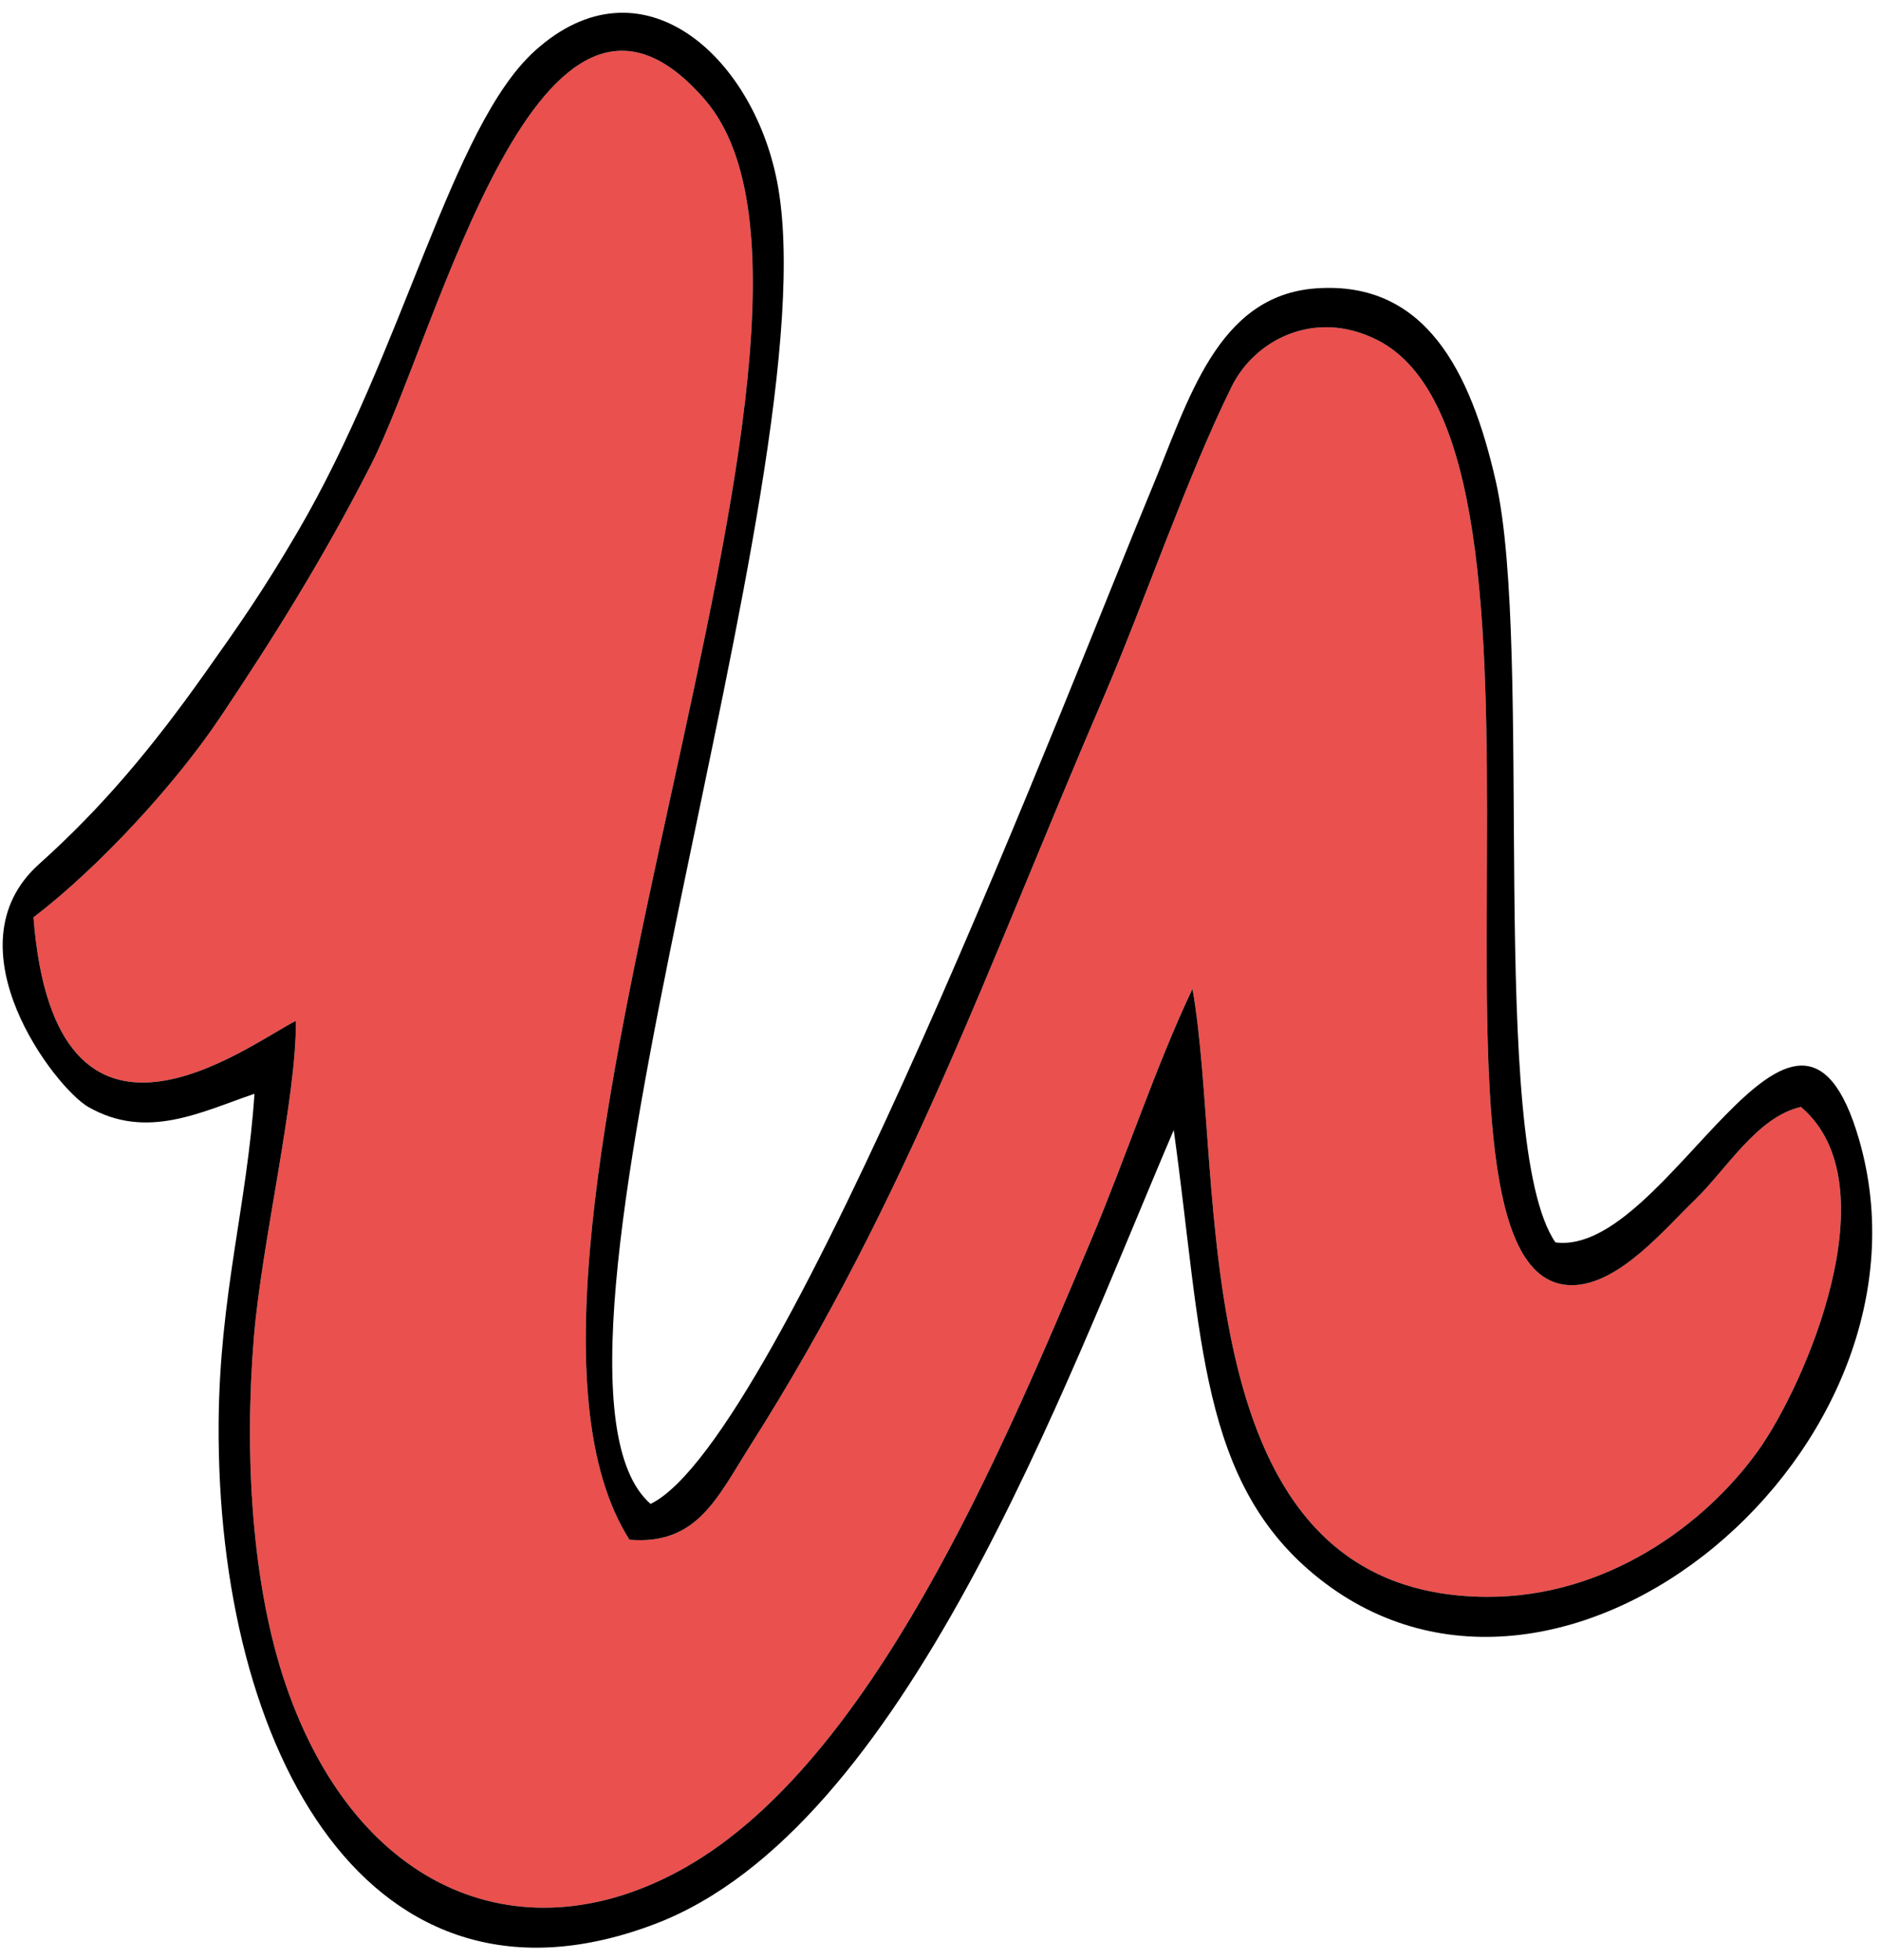 <?xml version="1.0" encoding="UTF-8"?>
<!DOCTYPE svg PUBLIC "-//W3C//DTD SVG 1.1//EN" "http://www.w3.org/Graphics/SVG/1.1/DTD/svg11.dtd">
<!-- Creator: CorelDRAW 2020 (64-Bit) -->
<svg xmlns="http://www.w3.org/2000/svg" xml:space="preserve" width="1954px" height="2036px" version="1.1" style="shape-rendering:geometricPrecision; text-rendering:geometricPrecision; image-rendering:optimizeQuality; fill-rule:evenodd; clip-rule:evenodd"
viewBox="0 0 1954 2036.7"
 xmlns:xlink="http://www.w3.org/1999/xlink"
 xmlns:xodm="http://www.corel.com/coreldraw/odm/2003">
 <defs>
  <style type="text/css">
   <![CDATA[
    .fil1 {fill:black}
    .fil0 {fill:#EA504D}
   ]]>
  </style>
 </defs>
 <g id="Plan_x0020_1">
  <g id="_2592757319984">
   <path class="fil0" d="M34.45 953.3c22.63,288.64 224.22,131.44 272.66,107.6 0.97,79 -35.46,230.22 -43.59,328.57 -10.11,122.18 -2.31,257.63 33.05,361.14 74.29,217.47 249.15,285.3 416.62,189.23 191.94,-110.1 325,-424.8 420.76,-652.24 35.44,-84.15 67.59,-181.61 104.89,-259.99 34.91,196.02 -14.96,630.53 306.05,631.78 123.7,0.49 226.12,-74.5 281.31,-151.25 49.18,-68.39 140.09,-277.56 44.9,-357.86 -46.05,10.69 -76.99,64.77 -111.05,97.48 -30.37,29.15 -78.12,87.37 -126.51,87.76 -189.14,1.51 20.17,-869.45 -202.56,-982.16 -65,-32.89 -127.38,-0.26 -151.4,48.36 -46.87,94.87 -91.66,226.66 -133.24,323.26 -118.42,275.17 -203.76,520.1 -366.31,776.08 -35.13,55.31 -55.67,104.76 -126.24,98.98 -186.47,-293.25 274.52,-1268.41 78.62,-1496.16 -172.18,-200.18 -277.35,242.63 -347.59,379.86 -51.73,101.06 -102.84,181.64 -155.92,261.08 -46.54,69.67 -126.15,156.27 -194.45,208.48z"/>
   <path class="fil1" d="M34.45 953.3c68.3,-52.21 147.91,-138.81 194.45,-208.48 53.08,-79.44 104.19,-160.02 155.92,-261.08 70.24,-137.23 175.41,-580.04 347.59,-379.86 195.9,227.75 -265.09,1202.91 -78.62,1496.16 70.57,5.78 91.11,-43.67 126.24,-98.98 162.55,-255.98 247.89,-500.91 366.31,-776.08 41.58,-96.6 86.37,-228.39 133.24,-323.26 24.02,-48.62 86.4,-81.25 151.4,-48.36 222.73,112.71 13.42,983.67 202.56,982.16 48.39,-0.39 96.14,-58.61 126.51,-87.76 34.06,-32.71 65,-86.79 111.05,-97.48 95.19,80.3 4.28,289.47 -44.9,357.86 -55.19,76.75 -157.61,151.74 -281.31,151.25 -321.01,-1.25 -271.14,-435.76 -306.05,-631.78 -37.3,78.38 -69.45,175.84 -104.89,259.99 -95.76,227.44 -228.82,542.14 -420.76,652.24 -167.47,96.07 -342.33,28.24 -416.62,-189.23 -35.36,-103.51 -43.16,-238.96 -33.05,-361.14 8.13,-98.35 44.56,-249.57 43.59,-328.57 -48.44,23.84 -250.03,181.04 -272.66,-107.6zm641.27 609.53c-153.67,-134.4 190.81,-1071.2 131.42,-1374.4 -25.78,-131.6 -141.61,-234.57 -251.27,-135.95 -87.54,78.73 -136.06,311.62 -247.9,501.87 -35.95,61.16 -59.62,94.83 -96.1,146.24 -53.49,75.4 -105.12,137.74 -171.6,197.33 -95.98,86.03 16.84,232.88 51.32,252.5 60.57,34.48 116.42,5.34 172.51,-13.82 -7.68,115.52 -36.36,210.24 -37.24,342.31 -2.26,342.56 157.53,633.08 453.55,520.38 259.52,-98.8 425.08,-559.2 538.96,-824.97 29.78,214.04 25.81,367.27 151.67,466.51 253.99,200.26 652.76,-136.99 560.6,-456.34 -65.66,-227.54 -198.35,122.19 -315.65,106.56 -71.19,-103.71 -22.05,-615.19 -61.92,-790.8 -26.1,-114.94 -73.51,-208.57 -186.61,-200.61 -103.15,7.26 -132.76,116.57 -171.17,208.66 -77.81,186.54 -384.16,988.17 -520.57,1054.53z"/>
  </g>
 </g>
</svg>
